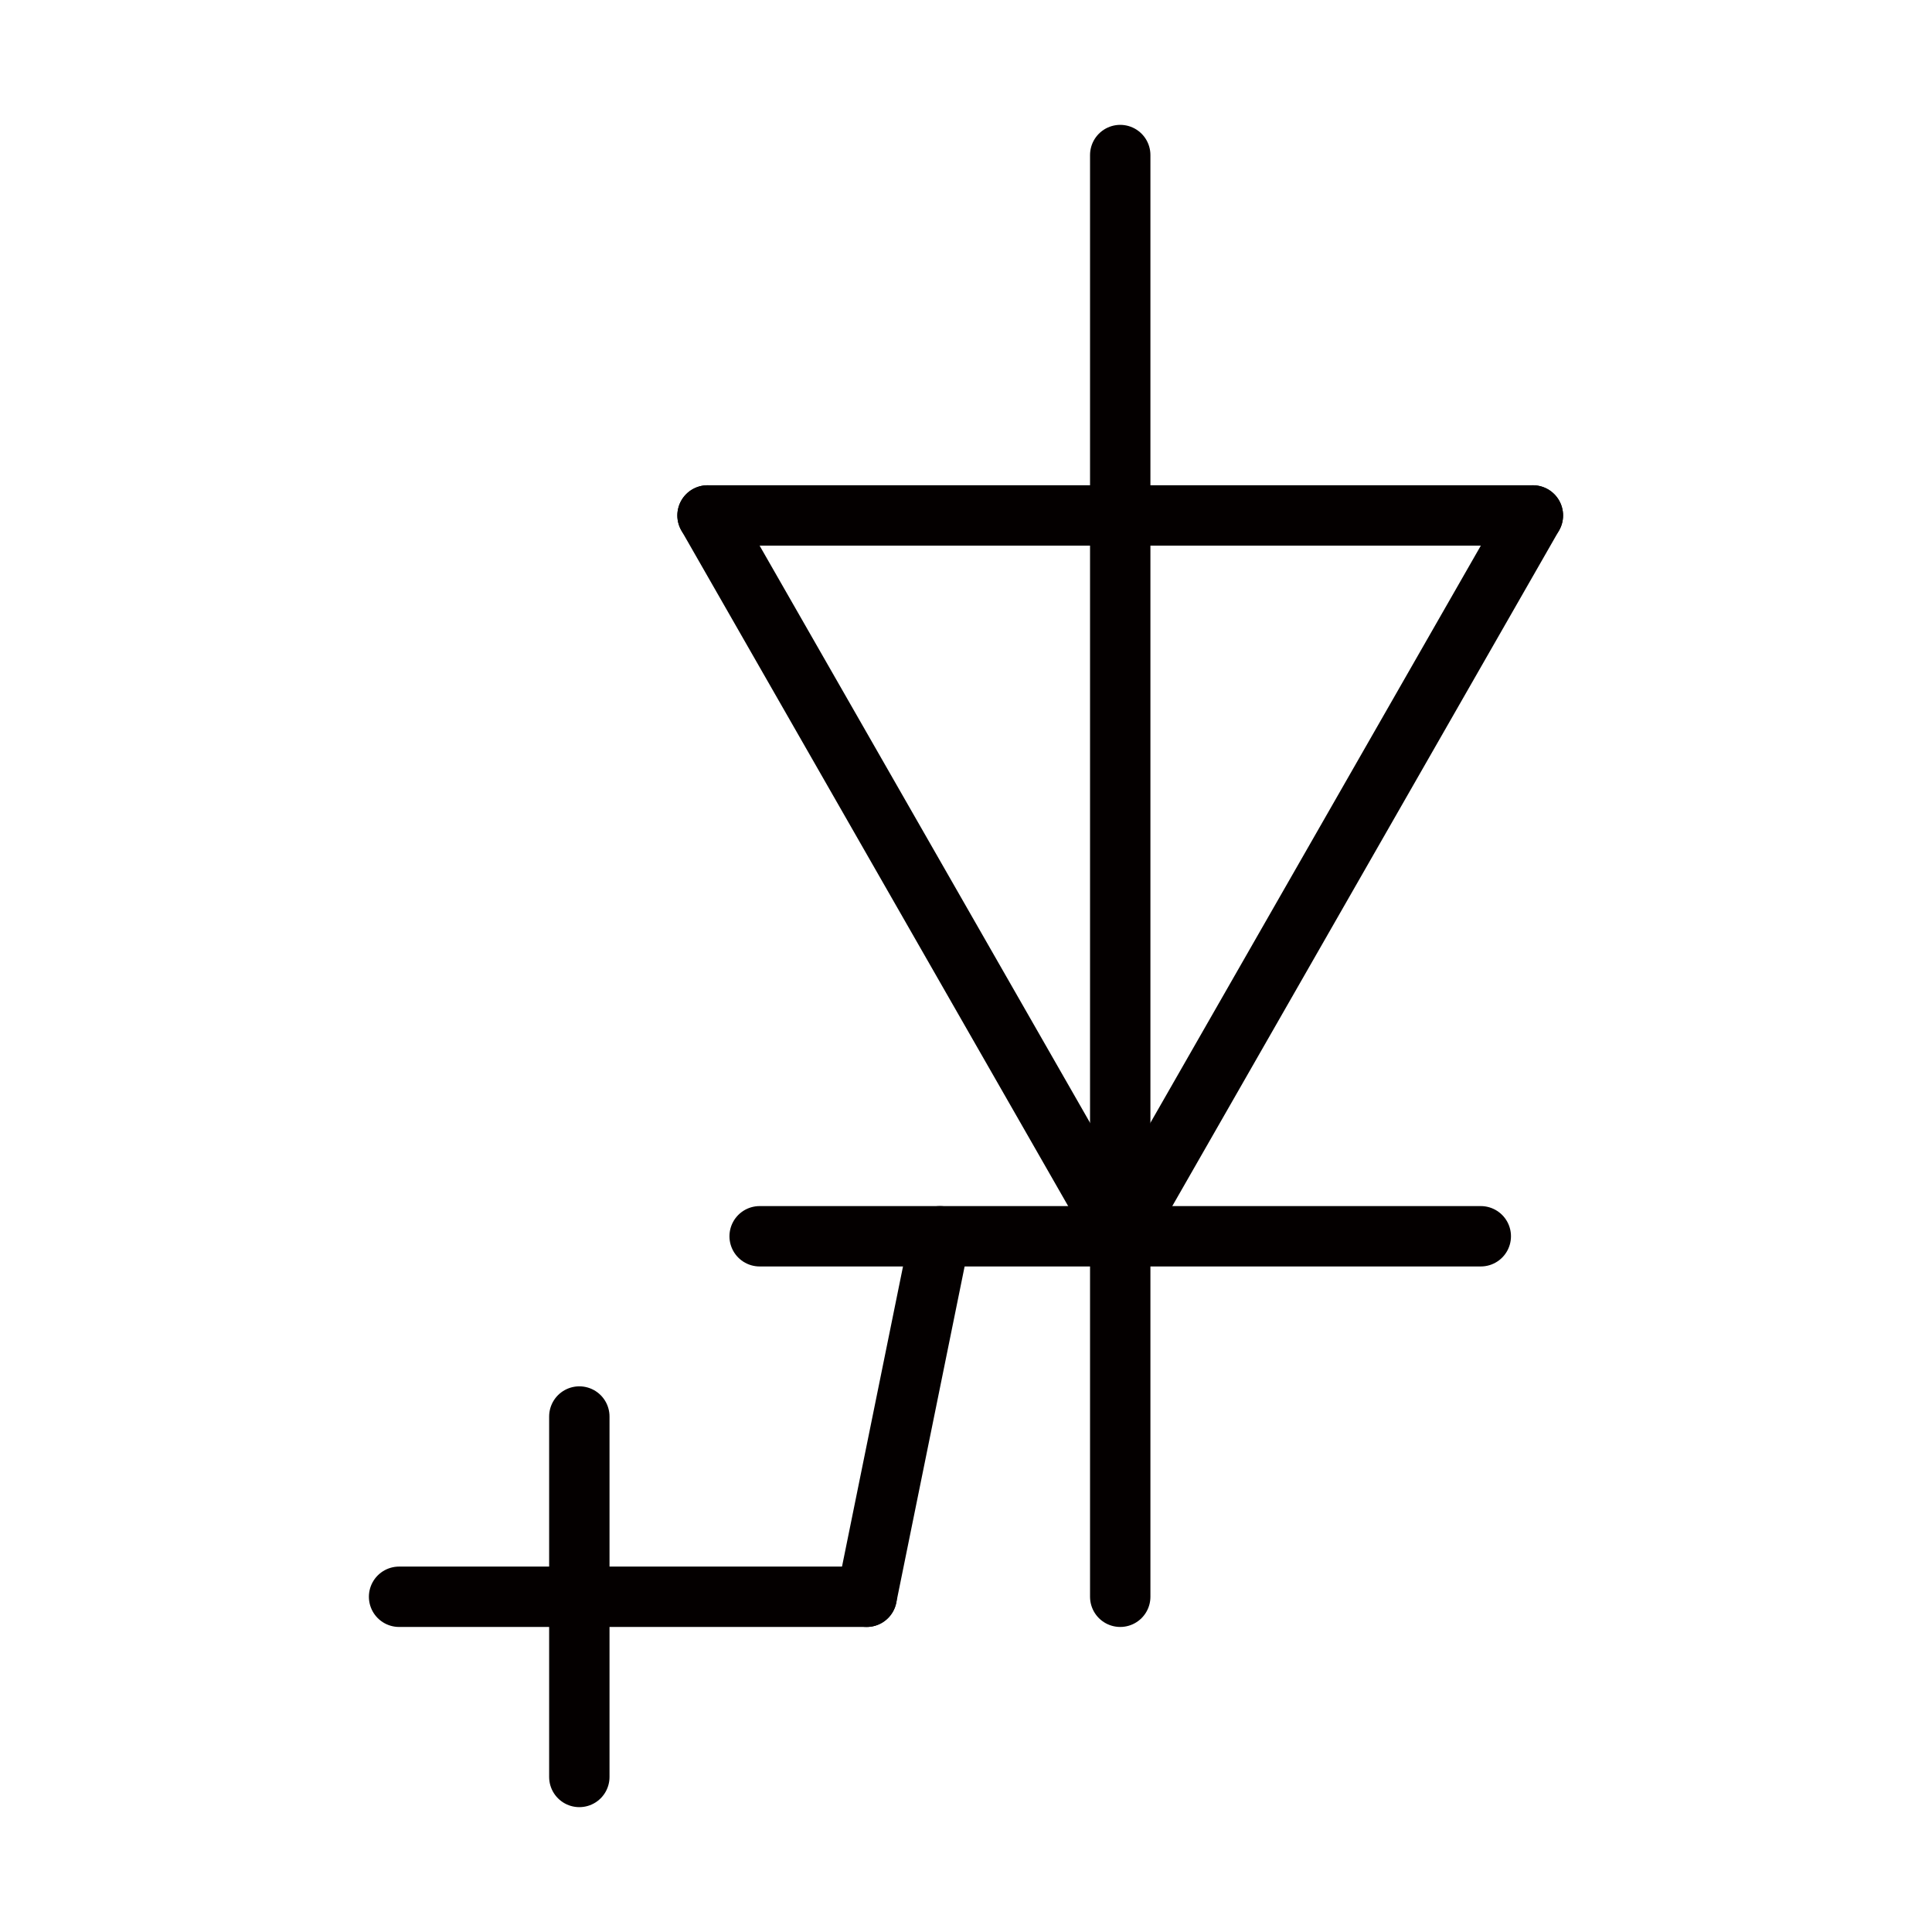  
<svg version="1.1" id="图层_1" xmlns:agg="http://www.example.com"
	 xmlns="http://www.w3.org/2000/svg" xmlns:xlink="http://www.w3.org/1999/xlink" x="0px" y="0px" width="64px" height="64px"
	 viewBox="0 0 64 64" enable-background="new 0 0 64 64" xml:space="preserve">
<g>
	
		<line fill="none" stroke="#040000" stroke-width="2" stroke-linecap="round" stroke-miterlimit="10" x1="13.22" y1="52.895" x2="28.71" y2="52.895"/>
	
		<line fill="none" stroke="#040000" stroke-width="2" stroke-linecap="round" stroke-miterlimit="10" x1="31.137" y1="40.953" x2="28.71" y2="52.895"/>
	
		<line fill="none" stroke="#040000" stroke-width="2" stroke-linecap="round" stroke-miterlimit="10" x1="37.109" y1="5.136" x2="37.109" y2="52.895"/>
	
		<line fill="none" stroke="#040000" stroke-width="2" stroke-linecap="round" stroke-miterlimit="10" x1="25.164" y1="40.953" x2="49.053" y2="40.953"/>
	
		<line fill="none" stroke="#040000" stroke-width="2" stroke-linecap="round" stroke-miterlimit="10" x1="19.191" y1="46.924" x2="19.191" y2="58.864"/>
	
		<line fill="none" stroke="#040000" stroke-width="2" stroke-linecap="round" stroke-miterlimit="10" x1="37.109" y1="40.953" x2="50.779" y2="17.075"/>
	
		<line fill="none" stroke="#040000" stroke-width="2" stroke-linecap="round" stroke-miterlimit="10" x1="50.779" y1="17.075" x2="23.438" y2="17.075"/>
	
		<line fill="none" stroke="#040000" stroke-width="2" stroke-linecap="round" stroke-miterlimit="10" x1="23.438" y1="17.075" x2="37.109" y2="40.953"/>
</g>
</svg>
